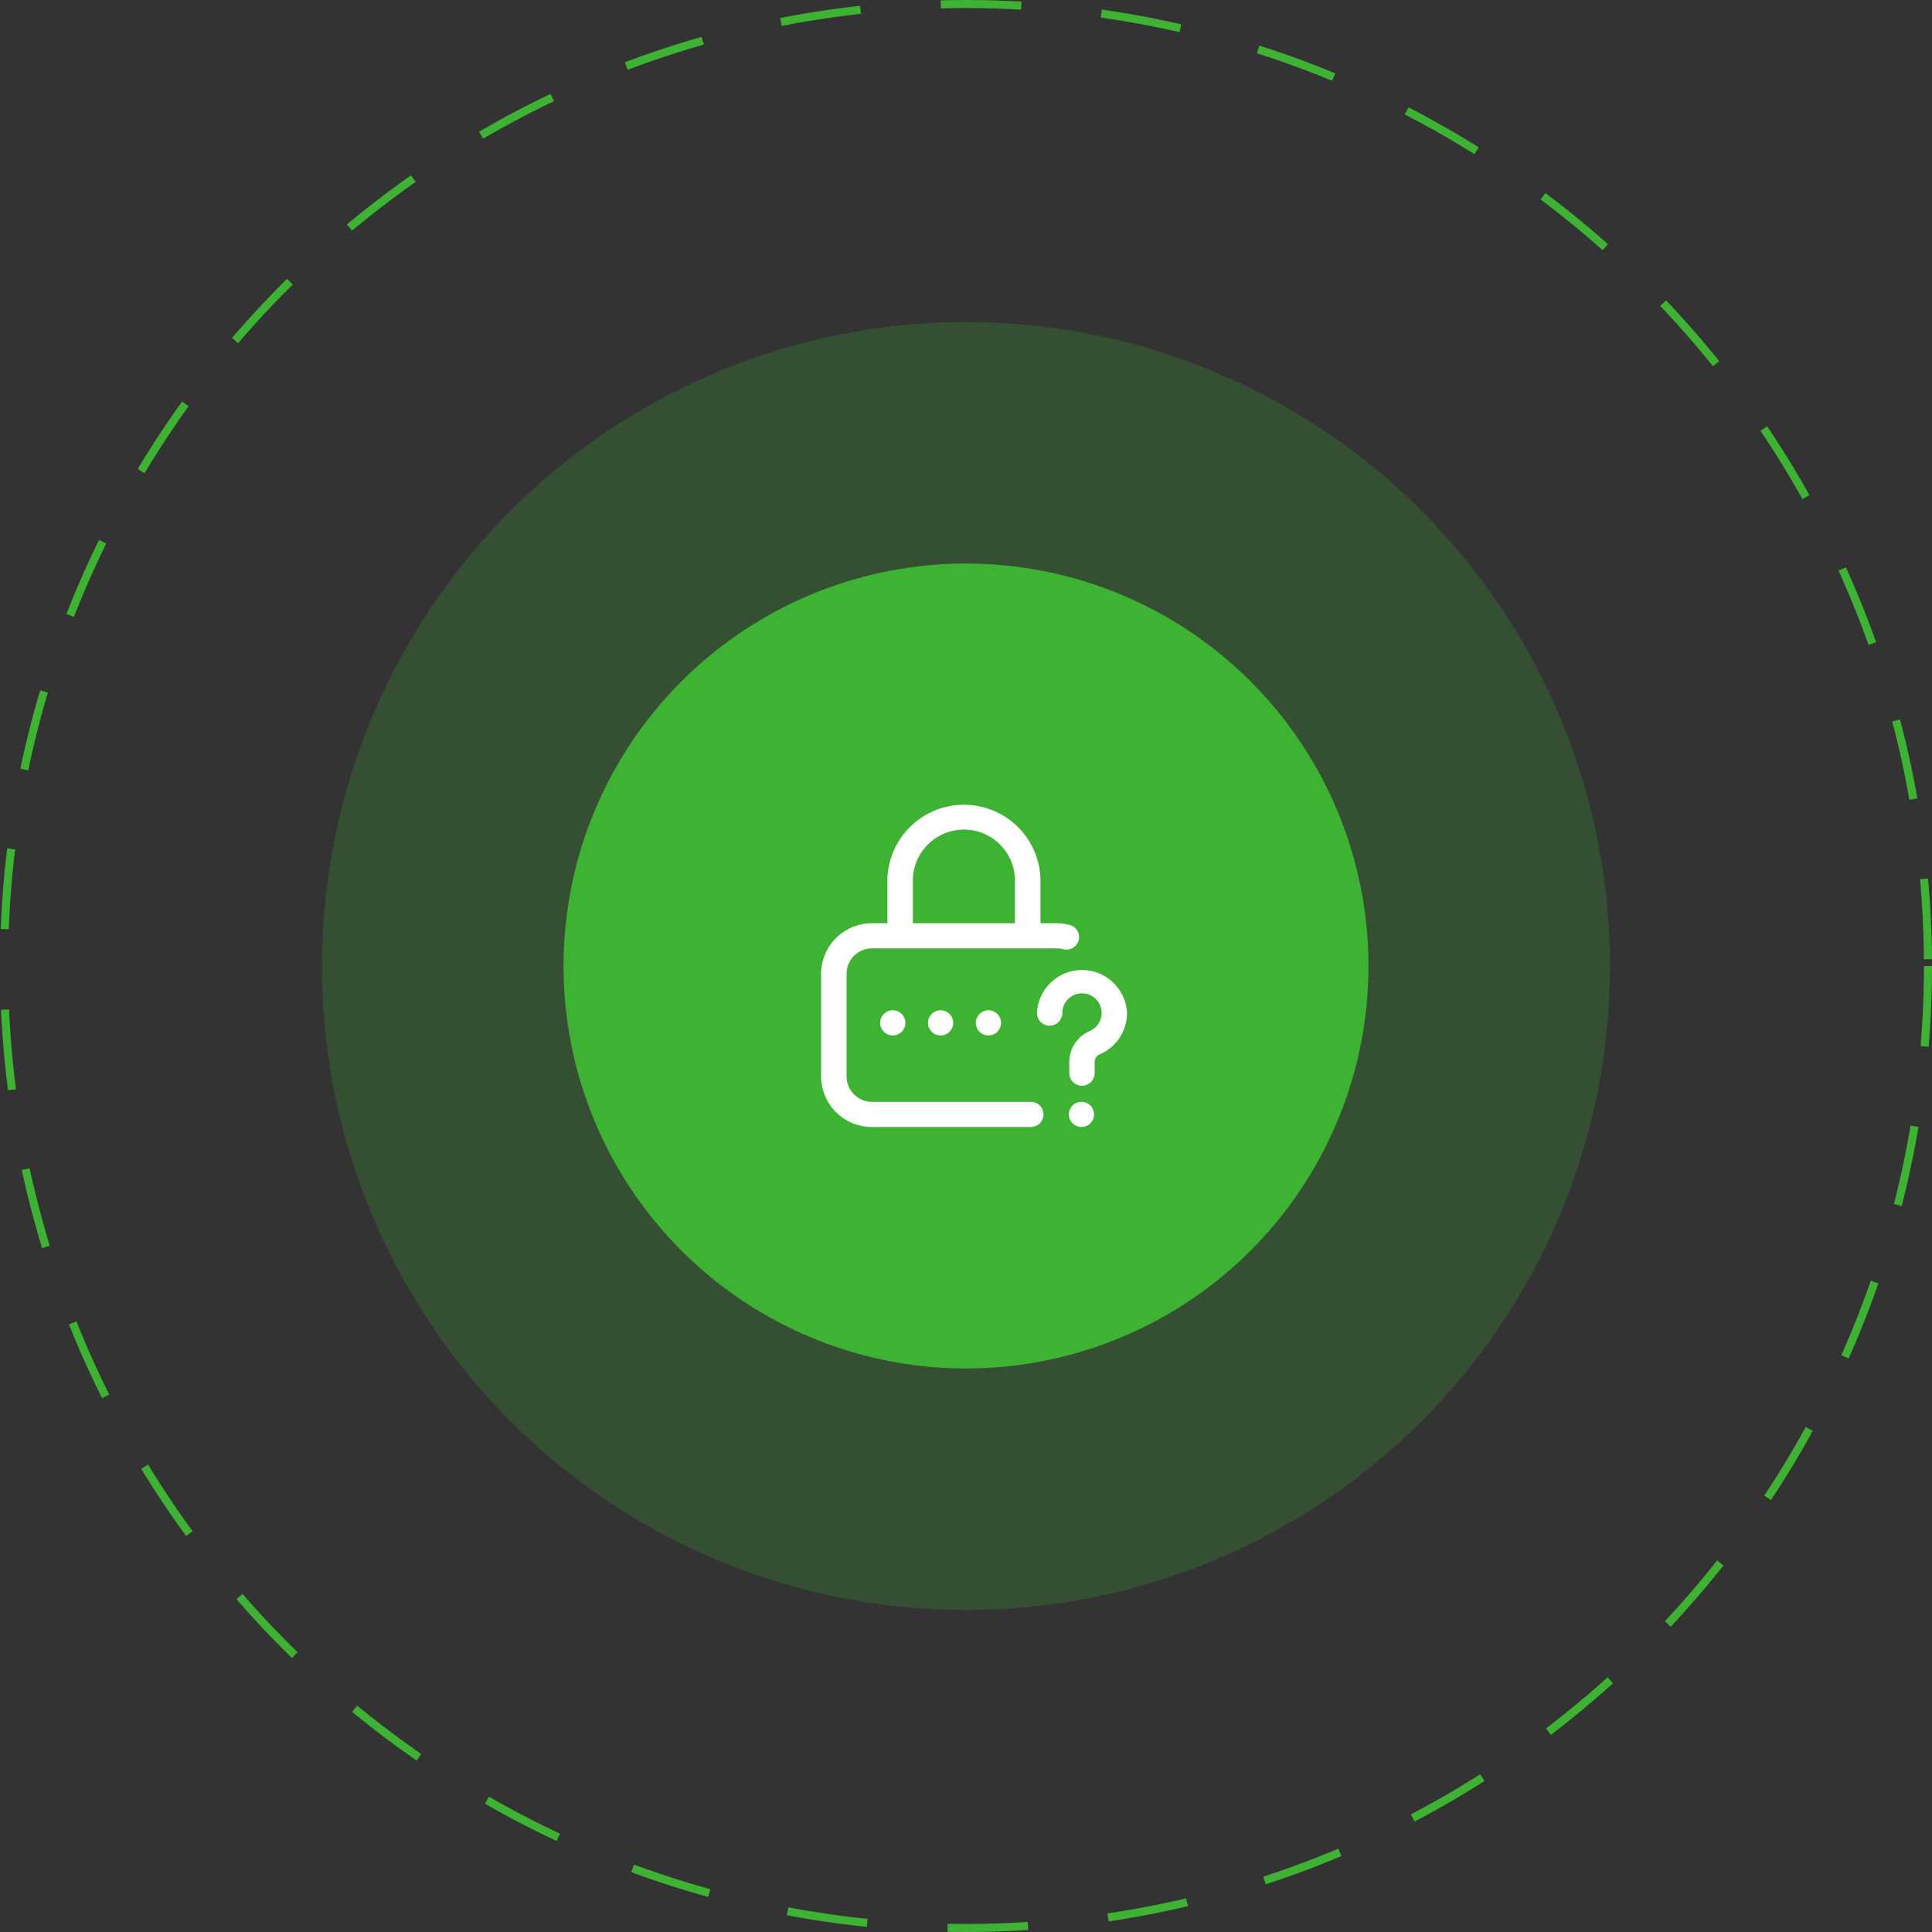 <svg xmlns="http://www.w3.org/2000/svg" width="120" height="120" viewBox="0 0 120 120">
    <rect x="0" y="0" width="120" height="120" fill="#333333" stroke="none"/>
    <circle cx="40" cy="40" r="40" transform="translate(20 20)" fill="#3DB233" fill-opacity=".22" />
    <g fill="none" stroke="#3db233" stroke-width="0.5" stroke-dasharray="5 5">
        <circle cx="60" cy="60" r="60" stroke="none" />
        <circle cx="60" cy="60" r="59.75" fill="none" />
    </g>
    <circle cx="25" cy="25" r="25" transform="translate(35 35)" fill="#3db233" />
    <path d="M0,0H24V24H0Z" transform="translate(48 48)" fill="#902b2b" opacity="0" />
    <path d="M1.564.782A.782.782,0,1,1,.782,0,.782.782,0,0,1,1.564.782Z"
        transform="translate(60.612 62.75)" fill="#fff" />
    <path
        d="M13.584,18.679a.782.782,0,0,1-.553,1.334H3.168A3.151,3.151,0,0,1,0,16.888V10.482A3.151,3.151,0,0,1,3.169,7.357h.949V4.6a4.756,4.756,0,0,1,9.507,0V7.357h.952a3.19,3.19,0,0,1,.874.108.78.78,0,0,1,.543.966.794.794,0,0,1-.98.536,1.634,1.634,0,0,0-.438-.048H3.168a1.575,1.575,0,0,0-1.584,1.563v6.406A1.575,1.575,0,0,0,3.168,18.45h9.863a.781.781,0,0,1,.553.229ZM5.7,7.357H12.04V4.6A3.172,3.172,0,0,0,5.7,4.6Z"
        transform="translate(51.001 49.987)" fill="#fff" />
    <path d="M1.564.782A.782.782,0,1,1,.782,0,.782.782,0,0,1,1.564.782Z"
        transform="translate(57.641 62.75)" fill="#fff" />
    <path
        d="M5.594,2.665a2.793,2.793,0,0,1-1.7,2.573.521.521,0,0,0-.31.485V6.4a.787.787,0,1,1-1.575,0V5.723A2.094,2.094,0,0,1,3.275,3.79a1.221,1.221,0,0,0,.743-1.1V2.669a1.221,1.221,0,0,0-2.443,0A.787.787,0,1,1,0,2.669a2.8,2.8,0,0,1,5.592-.036.177.177,0,0,0,0,.032Z"
        transform="translate(64.408 60.25)" fill="#fff" />
    <path d="M1.564.782A.782.782,0,1,1,.782,0,.782.782,0,0,1,1.564.782Z"
        transform="translate(66.39 68.436)" fill="#fff" />
    <path d="M1.564.782A.782.782,0,1,1,.782,0,.782.782,0,0,1,1.564.782Z"
        transform="translate(54.67 62.75)" fill="#fff" />
</svg>